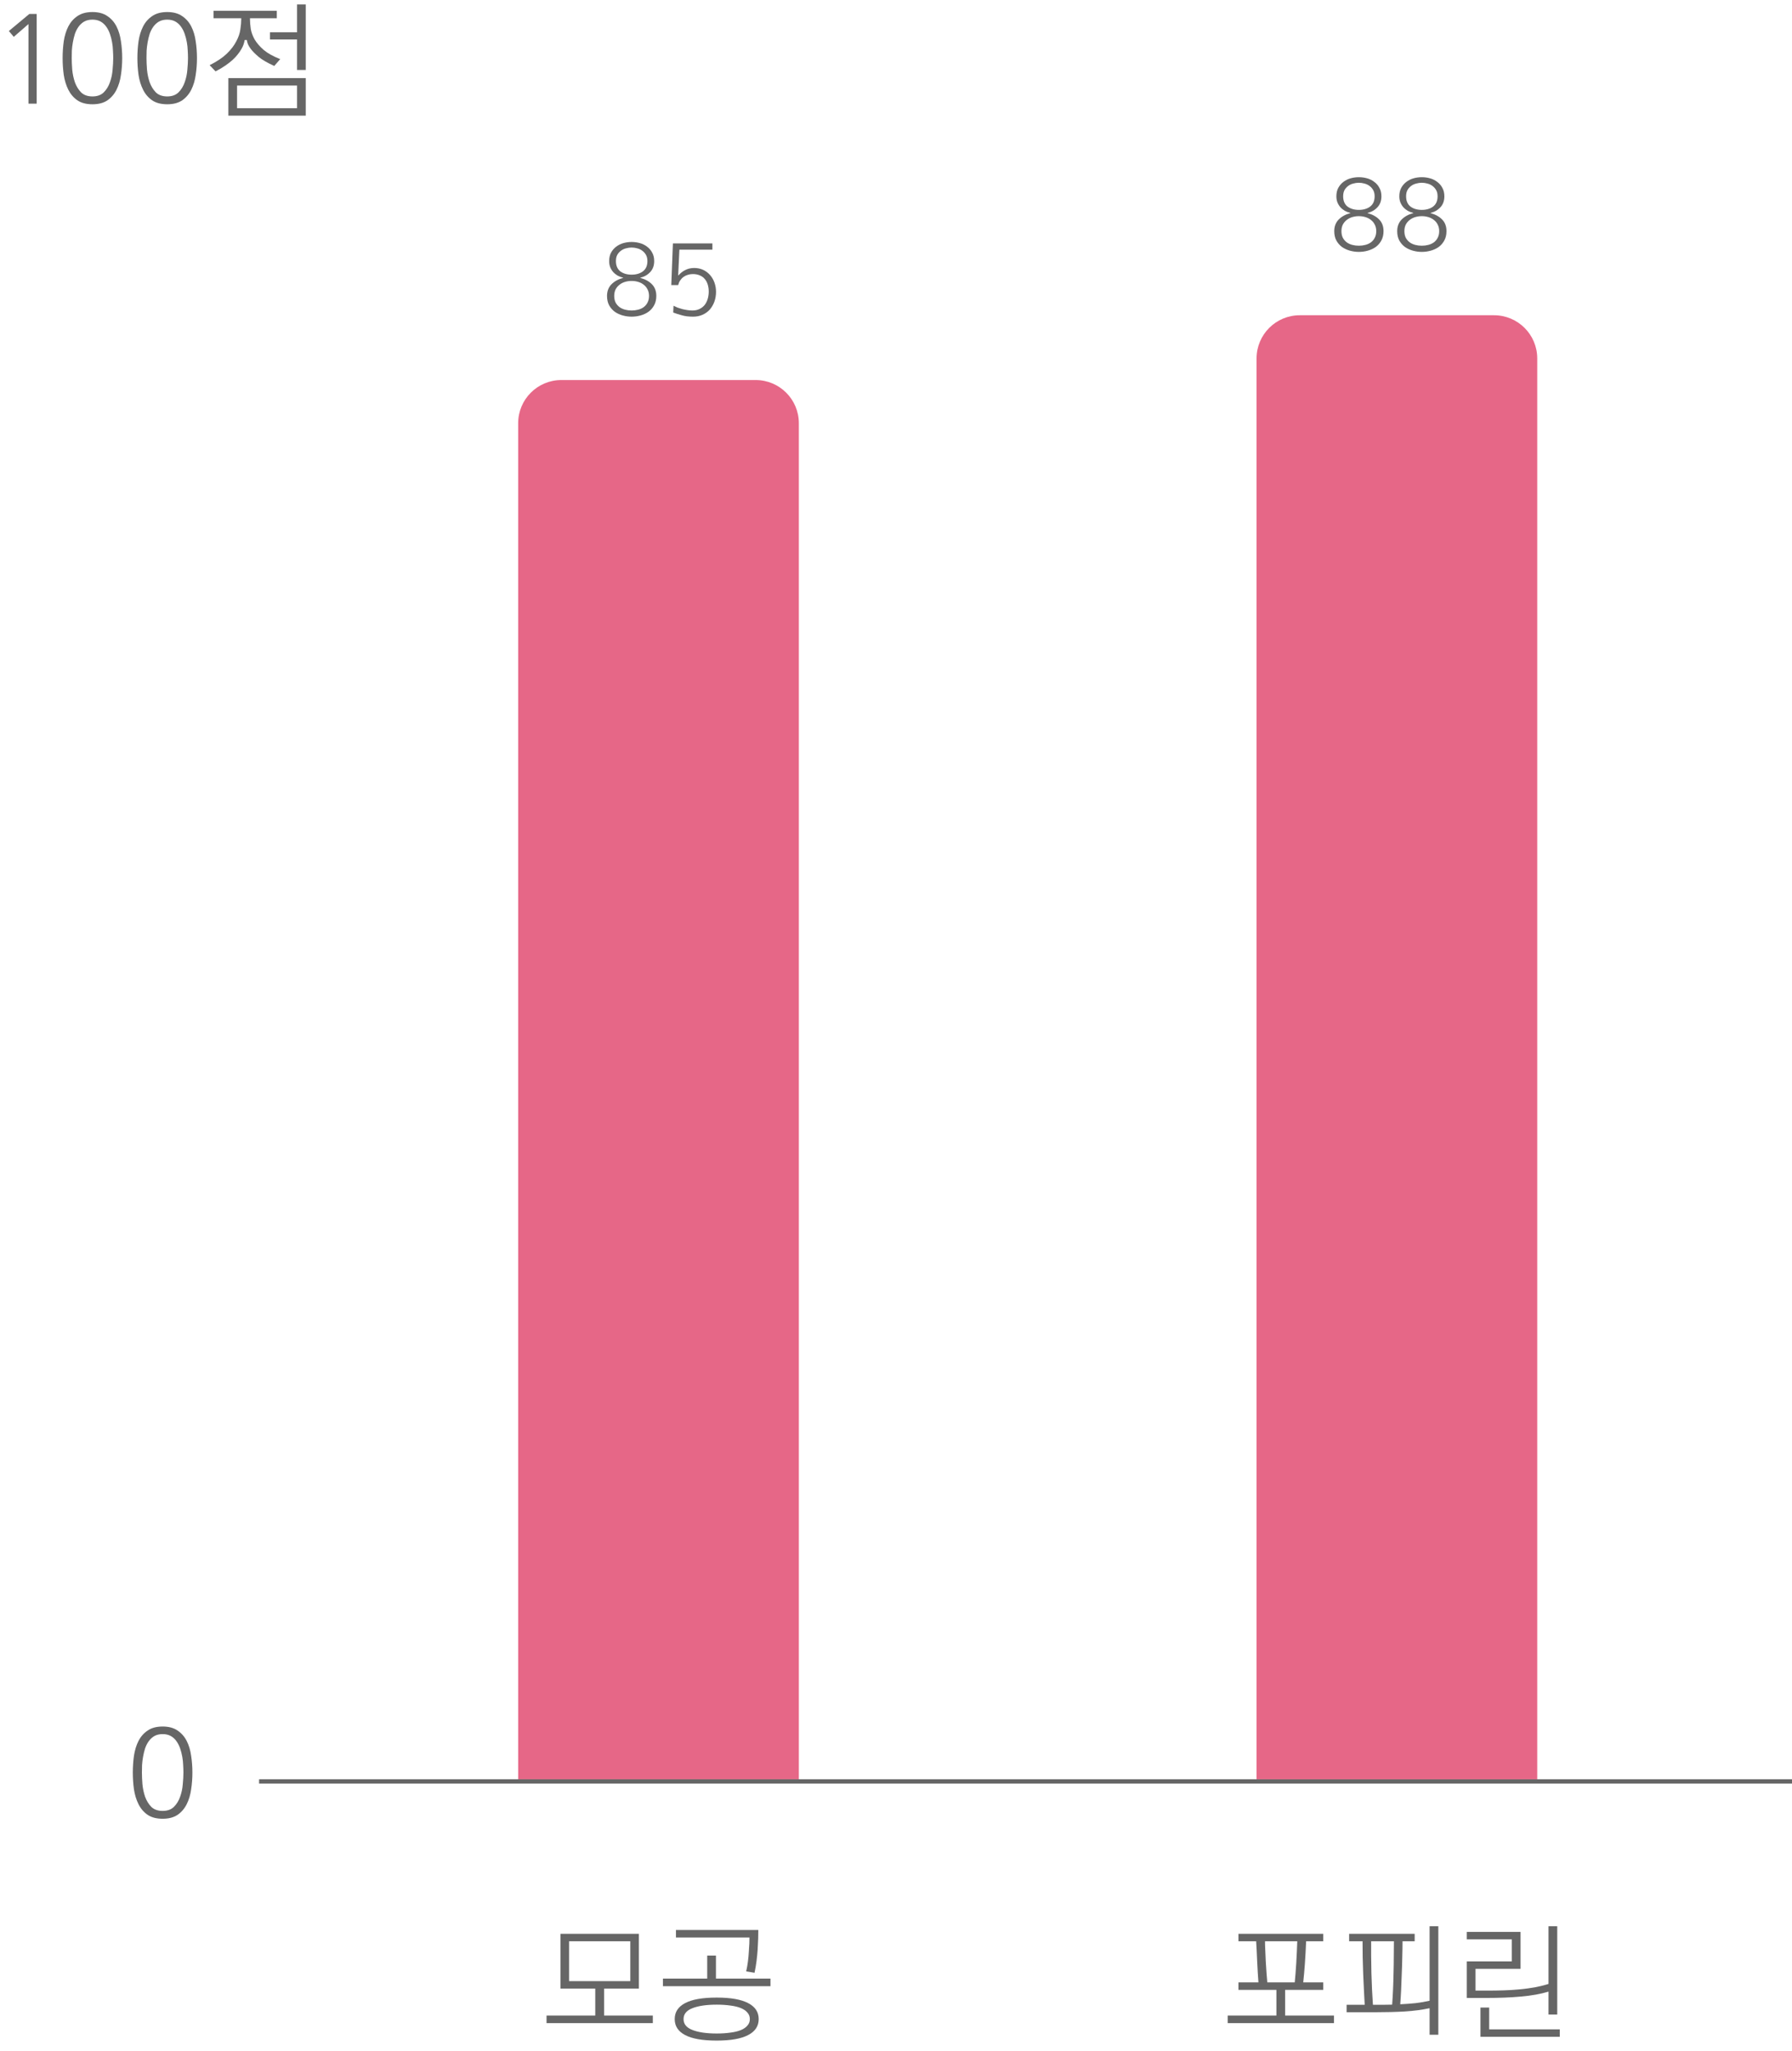 <svg width="415" height="475" viewBox="0 0 415 475" fill="none" xmlns="http://www.w3.org/2000/svg">
    <path d="M126.572 468.473V466.715H137.852V460.475H129.795V447.789H147.959V460.475H139.902V466.715H151.182V468.473H126.572ZM145.967 449.518H131.787V458.746H145.967V449.518ZM156.25 467.535C156.25 465.914 157.051 464.684 158.652 463.844C160.254 462.984 162.695 462.555 165.977 462.555C169.219 462.555 171.65 462.984 173.271 463.844C174.893 464.684 175.703 465.914 175.703 467.535C175.703 469.156 174.893 470.387 173.271 471.227C171.65 472.086 169.219 472.516 165.977 472.516C162.695 472.516 160.254 472.086 158.652 471.227C157.051 470.387 156.25 469.156 156.25 467.535ZM158.301 467.535C158.301 468.688 158.984 469.527 160.352 470.055C161.738 470.602 163.613 470.875 165.977 470.875C167.148 470.875 168.203 470.807 169.141 470.67C170.098 470.553 170.908 470.357 171.572 470.084C172.236 469.811 172.744 469.459 173.096 469.029C173.467 468.619 173.652 468.121 173.652 467.535C173.652 466.949 173.467 466.451 173.096 466.041C172.744 465.611 172.236 465.26 171.572 464.986C170.908 464.713 170.098 464.518 169.141 464.4C168.203 464.264 167.148 464.195 165.977 464.195C163.613 464.195 161.738 464.469 160.352 465.016C158.984 465.543 158.301 466.383 158.301 467.535ZM153.525 459.918V458.16H163.779V452.828H165.801V458.16H178.428V459.918H153.525ZM172.803 456.49C172.979 455.729 173.115 454.957 173.213 454.176C173.311 453.395 173.379 452.652 173.418 451.949C173.477 451.227 173.516 450.582 173.535 450.016C173.555 449.43 173.564 448.971 173.564 448.639H156.543V446.91H175.615C175.615 447.438 175.605 448.092 175.586 448.873C175.566 449.635 175.527 450.455 175.469 451.334C175.41 452.213 175.322 453.121 175.205 454.059C175.088 454.996 174.932 455.914 174.736 456.812L172.803 456.49Z" fill="#666666"/>
    <path d="M286.806 449.518V447.789H306.435V449.518H302.479C302.401 451.354 302.304 453.111 302.187 454.791C302.069 456.393 301.942 457.809 301.806 459.039H306.435V460.768H297.616V466.715H308.925V468.473H284.315V466.715H295.595V460.768H286.806V459.039H291.435C291.376 458.355 291.327 457.643 291.288 456.9C291.229 456.002 291.181 455.104 291.142 454.205C291.103 453.307 291.063 452.428 291.024 451.568C290.985 450.846 290.946 450.162 290.907 449.518H286.806ZM293.017 451.568C293.056 452.447 293.095 453.336 293.134 454.234C293.192 455.133 293.251 456.021 293.31 456.9C293.368 457.643 293.427 458.355 293.485 459.039H299.843C299.979 457.652 300.097 456.158 300.194 454.557C300.292 452.896 300.37 451.217 300.429 449.518H292.958C292.958 450.162 292.978 450.846 293.017 451.568ZM331.073 471.168V465.016C329.354 465.387 327.431 465.641 325.302 465.777C323.173 465.895 320.878 465.953 318.417 465.953H311.854V464.225H316.044C315.985 463.229 315.927 462.115 315.868 460.885C315.81 459.635 315.751 458.365 315.692 457.076C315.653 455.768 315.614 454.469 315.575 453.18C315.556 451.871 315.546 450.65 315.546 449.518H312.44V447.789H327.616V449.518H324.804C324.804 450.631 324.784 451.832 324.745 453.121C324.726 454.41 324.687 455.699 324.628 456.988C324.589 458.277 324.54 459.537 324.481 460.768C324.423 461.998 324.354 463.111 324.276 464.107C325.507 464.049 326.688 463.961 327.821 463.844C328.954 463.707 330.038 463.521 331.073 463.287V446.031H333.095V471.168H331.073ZM322.812 449.518H317.538C317.538 450.514 317.538 451.646 317.538 452.916C317.558 454.186 317.577 455.494 317.597 456.842C317.636 458.17 317.685 459.479 317.743 460.768C317.802 462.037 317.87 463.189 317.948 464.225H318.446C319.11 464.225 319.765 464.225 320.409 464.225C321.073 464.225 321.737 464.215 322.401 464.195C322.479 463.16 322.548 461.998 322.606 460.709C322.665 459.42 322.704 458.121 322.724 456.812C322.763 455.484 322.782 454.186 322.782 452.916C322.802 451.646 322.812 450.514 322.812 449.518ZM358.612 466.48V461.178C356.796 461.725 354.677 462.105 352.255 462.32C349.853 462.535 347.216 462.643 344.345 462.643H339.687V454.176H350.116V449.078H339.687V447.35H352.138V455.904H341.708V460.943H344.374C345.663 460.943 346.942 460.924 348.212 460.885C349.501 460.846 350.751 460.768 351.962 460.65C353.173 460.533 354.335 460.377 355.448 460.182C356.581 459.967 357.636 459.703 358.612 459.391V446.031H360.634V466.48H358.612ZM344.872 464.869V469.908H361.22V471.637H342.851V464.869H344.872Z" fill="#666666"/>
    <path d="M120 98C120 92.477 124.477 88 130 88H175C180.523 88 185 92.477 185 98V412H120V98Z" fill="#E66787"/>
    <path d="M142.641 60.461C142.641 61.508 142.977 62.297 143.648 62.828C144.336 63.344 145.211 63.602 146.273 63.602C147.336 63.602 148.211 63.344 148.898 62.828C149.586 62.297 149.93 61.508 149.93 60.461C149.93 59.898 149.82 59.422 149.602 59.031C149.383 58.641 149.102 58.32 148.758 58.07C148.414 57.805 148.023 57.617 147.586 57.508C147.148 57.383 146.711 57.32 146.273 57.32C145.836 57.32 145.398 57.383 144.961 57.508C144.523 57.617 144.133 57.805 143.789 58.07C143.445 58.32 143.164 58.641 142.945 59.031C142.742 59.422 142.641 59.898 142.641 60.461ZM142.242 68.523C142.242 69.117 142.352 69.633 142.57 70.07C142.805 70.492 143.109 70.844 143.484 71.125C143.859 71.391 144.289 71.586 144.773 71.711C145.258 71.836 145.758 71.898 146.273 71.898C146.789 71.898 147.289 71.836 147.773 71.711C148.258 71.586 148.688 71.391 149.062 71.125C149.438 70.844 149.734 70.492 149.953 70.07C150.188 69.633 150.305 69.117 150.305 68.523C150.305 67.945 150.188 67.438 149.953 67C149.734 66.562 149.438 66.203 149.062 65.922C148.688 65.625 148.258 65.406 147.773 65.266C147.289 65.125 146.789 65.055 146.273 65.055C145.758 65.055 145.258 65.125 144.773 65.266C144.289 65.406 143.859 65.625 143.484 65.922C143.109 66.203 142.805 66.562 142.57 67C142.352 67.438 142.242 67.945 142.242 68.523ZM148.289 64.352C149.414 64.648 150.312 65.141 150.984 65.828C151.656 66.516 151.992 67.414 151.992 68.523C151.992 69.367 151.82 70.094 151.477 70.703C151.148 71.312 150.711 71.812 150.164 72.203C149.633 72.578 149.023 72.859 148.336 73.047C147.664 73.234 146.977 73.328 146.273 73.328C145.586 73.328 144.898 73.234 144.211 73.047C143.539 72.859 142.93 72.578 142.383 72.203C141.852 71.812 141.414 71.312 141.07 70.703C140.742 70.094 140.578 69.367 140.578 68.523C140.578 67.445 140.914 66.555 141.586 65.852C142.273 65.148 143.18 64.648 144.305 64.352V64.305C143.852 64.195 143.422 64.031 143.016 63.812C142.625 63.578 142.281 63.297 141.984 62.969C141.703 62.641 141.477 62.266 141.305 61.844C141.148 61.422 141.07 60.961 141.07 60.461C141.07 59.695 141.219 59.039 141.516 58.492C141.828 57.93 142.227 57.469 142.711 57.109C143.211 56.734 143.766 56.461 144.375 56.289C145 56.117 145.633 56.031 146.273 56.031C146.914 56.031 147.547 56.117 148.172 56.289C148.797 56.461 149.352 56.734 149.836 57.109C150.336 57.469 150.734 57.93 151.031 58.492C151.344 59.039 151.5 59.695 151.5 60.461C151.5 61.492 151.195 62.336 150.586 62.992C149.977 63.648 149.211 64.086 148.289 64.305V64.352ZM160.336 71.898C160.977 71.898 161.531 71.781 162 71.547C162.484 71.312 162.883 71 163.195 70.609C163.508 70.203 163.742 69.734 163.898 69.203C164.055 68.672 164.133 68.109 164.133 67.516C164.133 66.922 164.055 66.375 163.898 65.875C163.742 65.375 163.508 64.945 163.195 64.586C162.898 64.227 162.516 63.953 162.047 63.766C161.594 63.562 161.055 63.461 160.43 63.461C160.023 63.461 159.633 63.523 159.258 63.648C158.898 63.758 158.57 63.922 158.273 64.141C157.977 64.359 157.719 64.633 157.5 64.961C157.297 65.273 157.148 65.625 157.055 66.016H155.461L155.836 56.359H164.977V57.812H157.336L157.055 63.742L157.102 63.789C157.57 63.242 158.109 62.82 158.719 62.523C159.328 62.211 160.008 62.055 160.758 62.055C161.539 62.055 162.242 62.203 162.867 62.5C163.492 62.797 164.023 63.203 164.461 63.719C164.898 64.219 165.234 64.805 165.469 65.477C165.703 66.133 165.82 66.836 165.82 67.586C165.82 68.383 165.695 69.133 165.445 69.836C165.195 70.523 164.844 71.133 164.391 71.664C163.938 72.18 163.375 72.586 162.703 72.883C162.047 73.18 161.312 73.328 160.5 73.328C159.5 73.328 158.625 73.219 157.875 73C157.125 72.797 156.469 72.586 155.906 72.367L155.977 70.797C156.242 70.938 156.547 71.078 156.891 71.219C157.25 71.344 157.617 71.461 157.992 71.57C158.383 71.664 158.781 71.742 159.188 71.805C159.594 71.867 159.977 71.898 160.336 71.898Z" fill="#666666"/>
    <path d="M311.055 45.461C311.055 46.508 311.391 47.297 312.062 47.828C312.75 48.344 313.625 48.602 314.688 48.602C315.75 48.602 316.625 48.344 317.312 47.828C318 47.297 318.344 46.508 318.344 45.461C318.344 44.898 318.234 44.422 318.016 44.031C317.797 43.641 317.516 43.32 317.172 43.07C316.828 42.805 316.438 42.617 316 42.508C315.562 42.383 315.125 42.32 314.688 42.32C314.25 42.32 313.812 42.383 313.375 42.508C312.938 42.617 312.547 42.805 312.203 43.07C311.859 43.32 311.578 43.641 311.359 44.031C311.156 44.422 311.055 44.898 311.055 45.461ZM310.656 53.523C310.656 54.117 310.766 54.633 310.984 55.07C311.219 55.492 311.523 55.844 311.898 56.125C312.273 56.391 312.703 56.586 313.188 56.711C313.672 56.836 314.172 56.898 314.688 56.898C315.203 56.898 315.703 56.836 316.188 56.711C316.672 56.586 317.102 56.391 317.477 56.125C317.852 55.844 318.148 55.492 318.367 55.07C318.602 54.633 318.719 54.117 318.719 53.523C318.719 52.945 318.602 52.438 318.367 52C318.148 51.562 317.852 51.203 317.477 50.922C317.102 50.625 316.672 50.406 316.188 50.266C315.703 50.125 315.203 50.055 314.688 50.055C314.172 50.055 313.672 50.125 313.188 50.266C312.703 50.406 312.273 50.625 311.898 50.922C311.523 51.203 311.219 51.562 310.984 52C310.766 52.438 310.656 52.945 310.656 53.523ZM316.703 49.352C317.828 49.648 318.727 50.141 319.398 50.828C320.07 51.516 320.406 52.414 320.406 53.523C320.406 54.367 320.234 55.094 319.891 55.703C319.562 56.312 319.125 56.812 318.578 57.203C318.047 57.578 317.438 57.859 316.75 58.047C316.078 58.234 315.391 58.328 314.688 58.328C314 58.328 313.312 58.234 312.625 58.047C311.953 57.859 311.344 57.578 310.797 57.203C310.266 56.812 309.828 56.312 309.484 55.703C309.156 55.094 308.992 54.367 308.992 53.523C308.992 52.445 309.328 51.555 310 50.852C310.688 50.148 311.594 49.648 312.719 49.352V49.305C312.266 49.195 311.836 49.031 311.43 48.812C311.039 48.578 310.695 48.297 310.398 47.969C310.117 47.641 309.891 47.266 309.719 46.844C309.562 46.422 309.484 45.961 309.484 45.461C309.484 44.695 309.633 44.039 309.93 43.492C310.242 42.93 310.641 42.469 311.125 42.109C311.625 41.734 312.18 41.461 312.789 41.289C313.414 41.117 314.047 41.031 314.688 41.031C315.328 41.031 315.961 41.117 316.586 41.289C317.211 41.461 317.766 41.734 318.25 42.109C318.75 42.469 319.148 42.93 319.445 43.492C319.758 44.039 319.914 44.695 319.914 45.461C319.914 46.492 319.609 47.336 319 47.992C318.391 48.648 317.625 49.086 316.703 49.305V49.352ZM325.633 45.461C325.633 46.508 325.969 47.297 326.641 47.828C327.328 48.344 328.203 48.602 329.266 48.602C330.328 48.602 331.203 48.344 331.891 47.828C332.578 47.297 332.922 46.508 332.922 45.461C332.922 44.898 332.812 44.422 332.594 44.031C332.375 43.641 332.094 43.32 331.75 43.07C331.406 42.805 331.016 42.617 330.578 42.508C330.141 42.383 329.703 42.32 329.266 42.32C328.828 42.32 328.391 42.383 327.953 42.508C327.516 42.617 327.125 42.805 326.781 43.07C326.438 43.32 326.156 43.641 325.938 44.031C325.734 44.422 325.633 44.898 325.633 45.461ZM325.234 53.523C325.234 54.117 325.344 54.633 325.562 55.07C325.797 55.492 326.102 55.844 326.477 56.125C326.852 56.391 327.281 56.586 327.766 56.711C328.25 56.836 328.75 56.898 329.266 56.898C329.781 56.898 330.281 56.836 330.766 56.711C331.25 56.586 331.68 56.391 332.055 56.125C332.43 55.844 332.727 55.492 332.945 55.07C333.18 54.633 333.297 54.117 333.297 53.523C333.297 52.945 333.18 52.438 332.945 52C332.727 51.562 332.43 51.203 332.055 50.922C331.68 50.625 331.25 50.406 330.766 50.266C330.281 50.125 329.781 50.055 329.266 50.055C328.75 50.055 328.25 50.125 327.766 50.266C327.281 50.406 326.852 50.625 326.477 50.922C326.102 51.203 325.797 51.562 325.562 52C325.344 52.438 325.234 52.945 325.234 53.523ZM331.281 49.352C332.406 49.648 333.305 50.141 333.977 50.828C334.648 51.516 334.984 52.414 334.984 53.523C334.984 54.367 334.812 55.094 334.469 55.703C334.141 56.312 333.703 56.812 333.156 57.203C332.625 57.578 332.016 57.859 331.328 58.047C330.656 58.234 329.969 58.328 329.266 58.328C328.578 58.328 327.891 58.234 327.203 58.047C326.531 57.859 325.922 57.578 325.375 57.203C324.844 56.812 324.406 56.312 324.062 55.703C323.734 55.094 323.57 54.367 323.57 53.523C323.57 52.445 323.906 51.555 324.578 50.852C325.266 50.148 326.172 49.648 327.297 49.352V49.305C326.844 49.195 326.414 49.031 326.008 48.812C325.617 48.578 325.273 48.297 324.977 47.969C324.695 47.641 324.469 47.266 324.297 46.844C324.141 46.422 324.062 45.961 324.062 45.461C324.062 44.695 324.211 44.039 324.508 43.492C324.82 42.93 325.219 42.469 325.703 42.109C326.203 41.734 326.758 41.461 327.367 41.289C327.992 41.117 328.625 41.031 329.266 41.031C329.906 41.031 330.539 41.117 331.164 41.289C331.789 41.461 332.344 41.734 332.828 42.109C333.328 42.469 333.727 42.93 334.023 43.492C334.336 44.039 334.492 44.695 334.492 45.461C334.492 46.492 334.188 47.336 333.578 47.992C332.969 48.648 332.203 49.086 331.281 49.305V49.352Z" fill="#666666"/>
    <path d="M2.051 7.184L6.797 3.229H8.496V24H6.592V5.572L3.193 8.531L2.051 7.184ZM21.416 4.547C20.674 4.547 20.039 4.693 19.512 4.986C19.004 5.279 18.564 5.68 18.193 6.188C17.842 6.676 17.559 7.232 17.344 7.857C17.148 8.482 16.992 9.127 16.875 9.791C16.758 10.435 16.68 11.08 16.641 11.725C16.621 12.369 16.611 12.945 16.611 13.453C16.611 14.234 16.65 15.133 16.729 16.148C16.826 17.164 17.031 18.131 17.344 19.049C17.676 19.967 18.154 20.748 18.779 21.393C19.424 22.018 20.303 22.33 21.416 22.33C22.51 22.33 23.379 22.018 24.023 21.393C24.668 20.748 25.146 19.967 25.459 19.049C25.791 18.131 25.996 17.164 26.074 16.148C26.172 15.133 26.221 14.234 26.221 13.453C26.221 12.945 26.201 12.369 26.162 11.725C26.143 11.08 26.074 10.435 25.957 9.791C25.84 9.127 25.674 8.482 25.459 7.857C25.244 7.232 24.961 6.676 24.609 6.188C24.258 5.68 23.818 5.279 23.291 4.986C22.764 4.693 22.139 4.547 21.416 4.547ZM21.416 2.789C22.822 2.789 23.975 3.102 24.873 3.727C25.771 4.332 26.475 5.133 26.982 6.129C27.49 7.125 27.832 8.268 28.008 9.557C28.203 10.826 28.301 12.125 28.301 13.453C28.301 14.781 28.203 16.08 28.008 17.35C27.832 18.619 27.49 19.762 26.982 20.777C26.475 21.793 25.771 22.613 24.873 23.238C23.975 23.844 22.822 24.146 21.416 24.146C19.99 24.146 18.828 23.844 17.93 23.238C17.031 22.613 16.328 21.793 15.82 20.777C15.312 19.762 14.961 18.619 14.766 17.35C14.59 16.08 14.502 14.781 14.502 13.453C14.502 12.125 14.59 10.826 14.766 9.557C14.961 8.268 15.312 7.125 15.82 6.129C16.328 5.133 17.031 4.332 17.93 3.727C18.828 3.102 19.99 2.789 21.416 2.789ZM38.73 4.547C37.988 4.547 37.353 4.693 36.826 4.986C36.318 5.279 35.879 5.68 35.508 6.188C35.156 6.676 34.873 7.232 34.658 7.857C34.463 8.482 34.307 9.127 34.19 9.791C34.072 10.435 33.994 11.08 33.955 11.725C33.935 12.369 33.926 12.945 33.926 13.453C33.926 14.234 33.965 15.133 34.043 16.148C34.141 17.164 34.346 18.131 34.658 19.049C34.99 19.967 35.469 20.748 36.094 21.393C36.738 22.018 37.617 22.33 38.73 22.33C39.824 22.33 40.693 22.018 41.338 21.393C41.982 20.748 42.461 19.967 42.773 19.049C43.105 18.131 43.31 17.164 43.389 16.148C43.486 15.133 43.535 14.234 43.535 13.453C43.535 12.945 43.516 12.369 43.477 11.725C43.457 11.08 43.389 10.435 43.272 9.791C43.154 9.127 42.988 8.482 42.773 7.857C42.559 7.232 42.275 6.676 41.924 6.188C41.572 5.68 41.133 5.279 40.605 4.986C40.078 4.693 39.453 4.547 38.73 4.547ZM38.73 2.789C40.137 2.789 41.289 3.102 42.188 3.727C43.086 4.332 43.789 5.133 44.297 6.129C44.805 7.125 45.147 8.268 45.322 9.557C45.518 10.826 45.615 12.125 45.615 13.453C45.615 14.781 45.518 16.08 45.322 17.35C45.147 18.619 44.805 19.762 44.297 20.777C43.789 21.793 43.086 22.613 42.188 23.238C41.289 23.844 40.137 24.146 38.73 24.146C37.305 24.146 36.143 23.844 35.244 23.238C34.346 22.613 33.643 21.793 33.135 20.777C32.627 19.762 32.275 18.619 32.08 17.35C31.904 16.08 31.816 14.781 31.816 13.453C31.816 12.125 31.904 10.826 32.08 9.557C32.275 8.268 32.627 7.125 33.135 6.129C33.643 5.133 34.346 4.332 35.244 3.727C36.143 3.102 37.305 2.789 38.73 2.789ZM52.881 26.783V18.082H70.811V26.783H52.881ZM63.516 15.27C61.914 14.547 60.703 13.844 59.883 13.16C59.062 12.457 58.457 11.842 58.066 11.315C57.734 10.865 57.51 10.484 57.393 10.172C57.275 9.84 57.197 9.537 57.158 9.264H56.66C56.621 9.537 56.543 9.859 56.426 10.23C56.309 10.602 56.133 10.982 55.898 11.373C55.664 11.783 55.381 12.193 55.049 12.604C54.736 13.014 54.346 13.434 53.877 13.863C53.428 14.273 52.881 14.703 52.236 15.152C51.592 15.602 50.82 16.061 49.922 16.529L48.545 15.094C50.225 14.254 51.553 13.365 52.529 12.428C53.506 11.471 54.238 10.514 54.727 9.557C55.234 8.6 55.547 7.682 55.664 6.803C55.801 5.904 55.869 5.094 55.869 4.371V4.225H49.453V2.496H64.102V4.225H57.891V4.371C57.891 5.074 57.949 5.836 58.066 6.656C58.203 7.477 58.506 8.307 58.975 9.146C59.463 9.967 60.166 10.777 61.084 11.578C62.022 12.359 63.291 13.062 64.893 13.688L63.516 15.27ZM68.789 19.811H54.902V25.055H68.789V19.811ZM68.789 16.207V9.146H62.52V7.477H68.789V1.031H70.811V16.207H68.789Z" fill="#666666"/>
    <line x1="60" y1="412.5" x2="415" y2="412.5" stroke="#666666"/>
    <path d="M37.672 401.547C36.93 401.547 36.295 401.693 35.768 401.986C35.26 402.279 34.82 402.68 34.449 403.188C34.098 403.676 33.815 404.232 33.6 404.857C33.404 405.482 33.248 406.127 33.131 406.791C33.014 407.436 32.935 408.08 32.897 408.725C32.877 409.369 32.867 409.945 32.867 410.453C32.867 411.234 32.906 412.133 32.984 413.148C33.082 414.164 33.287 415.131 33.6 416.049C33.932 416.967 34.41 417.748 35.035 418.393C35.68 419.018 36.559 419.33 37.672 419.33C38.766 419.33 39.635 419.018 40.279 418.393C40.924 417.748 41.402 416.967 41.715 416.049C42.047 415.131 42.252 414.164 42.33 413.148C42.428 412.133 42.477 411.234 42.477 410.453C42.477 409.945 42.457 409.369 42.418 408.725C42.398 408.08 42.33 407.436 42.213 406.791C42.096 406.127 41.93 405.482 41.715 404.857C41.5 404.232 41.217 403.676 40.865 403.188C40.514 402.68 40.074 402.279 39.547 401.986C39.02 401.693 38.395 401.547 37.672 401.547ZM37.672 399.789C39.078 399.789 40.23 400.102 41.129 400.727C42.027 401.332 42.73 402.133 43.238 403.129C43.746 404.125 44.088 405.268 44.264 406.557C44.459 407.826 44.557 409.125 44.557 410.453C44.557 411.781 44.459 413.08 44.264 414.35C44.088 415.619 43.746 416.762 43.238 417.777C42.73 418.793 42.027 419.613 41.129 420.238C40.23 420.844 39.078 421.146 37.672 421.146C36.246 421.146 35.084 420.844 34.185 420.238C33.287 419.613 32.584 418.793 32.076 417.777C31.568 416.762 31.217 415.619 31.021 414.35C30.846 413.08 30.758 411.781 30.758 410.453C30.758 409.125 30.846 407.826 31.021 406.557C31.217 405.268 31.568 404.125 32.076 403.129C32.584 402.133 33.287 401.332 34.185 400.727C35.084 400.102 36.246 399.789 37.672 399.789Z" fill="#666666"/>
    <path d="M291 83C291 77.477 295.477 73 301 73H346C351.523 73 356 77.477 356 83V412H291V83Z" fill="#E66787"/>
</svg>
